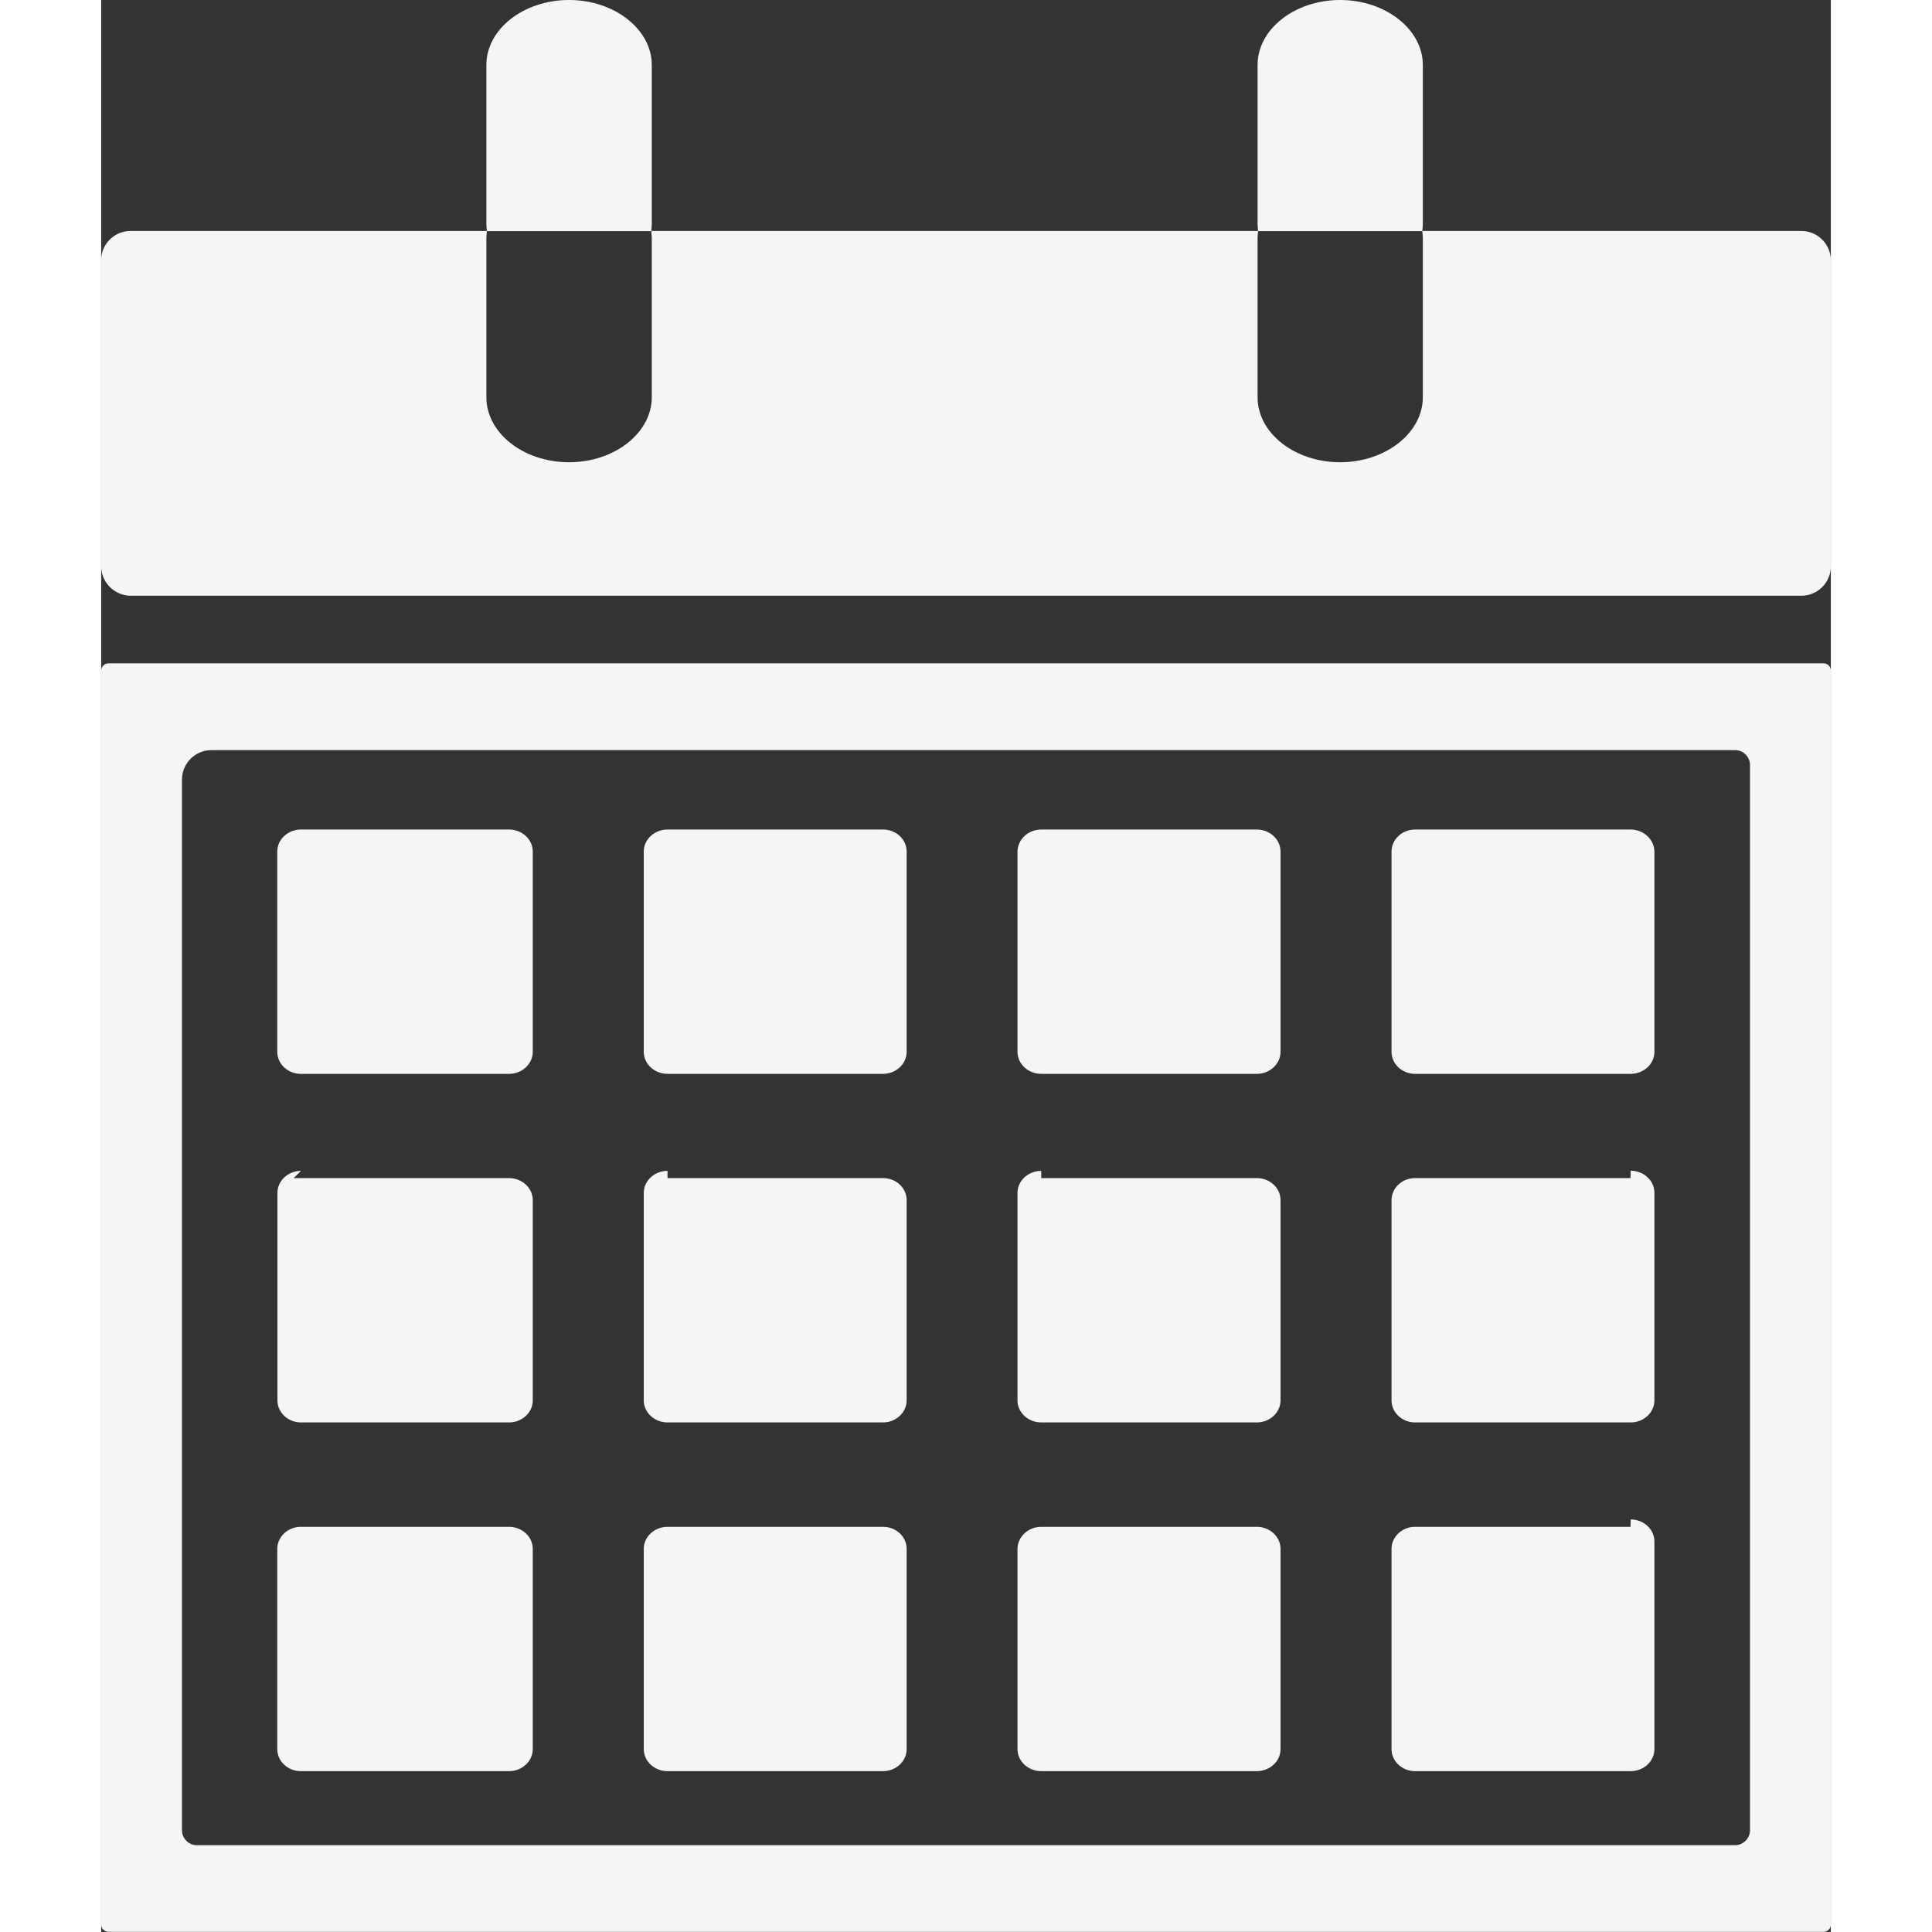 <?xml version="1.0" encoding="utf-8"?><svg version="1.1" id="Layer_1" xmlns="http://www.w3.org/2000/svg" xmlns:xlink="http://www.w3.org/1999/xlink" width="75px" height="75px" fill="whitesmoke" viewBox="0 0 110.01 122.88" style="enable-background:new 0 0 110.01 122.88" xml:space="preserve"><rect x="0" y="0" width="110.01" height="122.88" fill="#333333" stroke="none"/><style type="text/css">.st0{fill-rule:evenodd;}</style><g><path class="st0" d="M1.87,14.69h22.66L24.5,14.3V4.13C24.5,1.86,26.86,0,29.76,0c2.89,0,5.26,1.87,5.26,4.13V14.3l-0.03,0.39 h38.59l-0.03-0.39V4.13C73.55,1.86,75.91,0,78.8,0c2.89,0,5.26,1.87,5.26,4.13V14.3l-0.03,0.39h24.11c1.03,0,1.87,0.84,1.87,1.87 v19.46c0,1.03-0.84,1.87-1.87,1.87H1.87C0.84,37.88,0,37.04,0,36.01V16.55C0,15.52,0.84,14.69,1.87,14.69L1.87,14.69z M0.47,42.19 h109.08c0.26,0,0.46,0.21,0.46,0.46l0,0v79.76c0,0.25-0.21,0.46-0.46,0.46l-109.08,0c-0.25,0-0.47-0.21-0.47-0.46V42.66 C0,42.4,0.21,42.19,0.47,42.19L0.47,42.19L0.47,42.19z M97.27,52.76H83.57c-0.83,0-1.5,0.63-1.5,1.4V66.9c0,0.77,0.67,1.4,1.5,1.4 h13.71c0.83,0,1.51-0.63,1.51-1.4V54.16C98.78,53.39,98.1,52.76,97.27,52.76L97.27,52.76z M12.24,74.93h13.7 c0.83,0,1.51,0.63,1.51,1.4v12.74c0,0.77-0.68,1.4-1.51,1.4H12.71c-0.83,0-1.5-0.63-1.5-1.4V75.87c0-0.77,0.68-1.4,1.5-1.4 L12.24,74.93L12.24,74.93z M12.24,97.11h13.7c0.83,0,1.51,0.63,1.51,1.4v12.74c0,0.77-0.68,1.4-1.51,1.4l-13.24,0 c-0.83,0-1.5-0.63-1.5-1.4V98.51c0-0.77,0.68-1.4,1.5-1.4L12.24,97.11L12.24,97.11z M12.24,52.76h13.7c0.83,0,1.51,0.63,1.51,1.4 V66.9c0,0.77-0.68,1.4-1.51,1.4l-13.24,0c-0.83,0-1.5-0.63-1.5-1.4V54.16c0-0.77,0.68-1.4,1.5-1.4L12.24,52.76L12.24,52.76z M36.02,52.76h13.71c0.83,0,1.5,0.63,1.5,1.4V66.9c0,0.77-0.68,1.4-1.5,1.4l-13.71,0c-0.83,0-1.51-0.63-1.51-1.4V54.16 C34.51,53.39,35.19,52.76,36.02,52.76L36.02,52.76L36.02,52.76z M36.02,74.93h13.71c0.83,0,1.5,0.63,1.5,1.4v12.74 c0,0.77-0.68,1.4-1.5,1.4H36.02c-0.83,0-1.51-0.63-1.51-1.4V75.87c0-0.77,0.68-1.4,1.51-1.4V74.93L36.02,74.93z M36.02,97.11h13.71 c0.83,0,1.5,0.63,1.5,1.4v12.74c0,0.77-0.68,1.4-1.5,1.4l-13.71,0c-0.83,0-1.51-0.63-1.51-1.4V98.51 C34.51,97.74,35.19,97.11,36.02,97.11L36.02,97.11L36.02,97.11z M59.79,52.76H73.5c0.83,0,1.51,0.63,1.51,1.4V66.9 c0,0.77-0.68,1.4-1.51,1.4l-13.71,0c-0.83,0-1.51-0.63-1.51-1.4V54.16C58.29,53.39,58.96,52.76,59.79,52.76L59.79,52.76 L59.79,52.76z M59.79,74.93H73.5c0.83,0,1.51,0.63,1.51,1.4v12.74c0,0.77-0.68,1.4-1.51,1.4H59.79c-0.83,0-1.51-0.63-1.51-1.4 V75.87c0-0.77,0.68-1.4,1.51-1.4V74.93L59.79,74.93z M97.27,74.93H83.57c-0.83,0-1.5,0.63-1.5,1.4v12.74c0,0.77,0.67,1.4,1.5,1.4 h13.71c0.83,0,1.51-0.63,1.51-1.4l0-13.21c0-0.77-0.68-1.4-1.51-1.4L97.27,74.93L97.27,74.93z M97.27,97.11H83.57 c-0.83,0-1.5,0.63-1.5,1.4v12.74c0,0.77,0.67,1.4,1.5,1.4h13.71c0.83,0,1.51-0.63,1.51-1.4l0-13.21c0-0.77-0.68-1.4-1.51-1.4 L97.27,97.11L97.27,97.11z M59.79,97.11H73.5c0.83,0,1.51,0.63,1.51,1.4v12.74c0,0.77-0.68,1.4-1.51,1.4l-13.71,0 c-0.83,0-1.51-0.63-1.51-1.4V98.51C58.29,97.74,58.96,97.11,59.79,97.11L59.79,97.11L59.79,97.11z M7.01,47.71h96.92 c0.52,0,0.94,0.44,0.94,0.94v67.77c0,0.5-0.44,0.94-0.94,0.94H6.08c-0.5,0-0.94-0.42-0.94-0.94V49.58 C5.14,48.55,5.98,47.71,7.01,47.71L7.01,47.71L7.01,47.71z M78.8,29.4c2.89,0,5.26-1.87,5.26-4.13V15.11l-0.03-0.41H73.58 l-0.03,0.41v10.16C73.55,27.54,75.91,29.4,78.8,29.4L78.8,29.4L78.8,29.4z M29.76,29.4c2.89,0,5.26-1.87,5.26-4.13V15.11 l-0.03-0.41H24.53l-0.03,0.41v10.16C24.5,27.54,26.86,29.4,29.76,29.4L29.76,29.4z"/></g></svg>